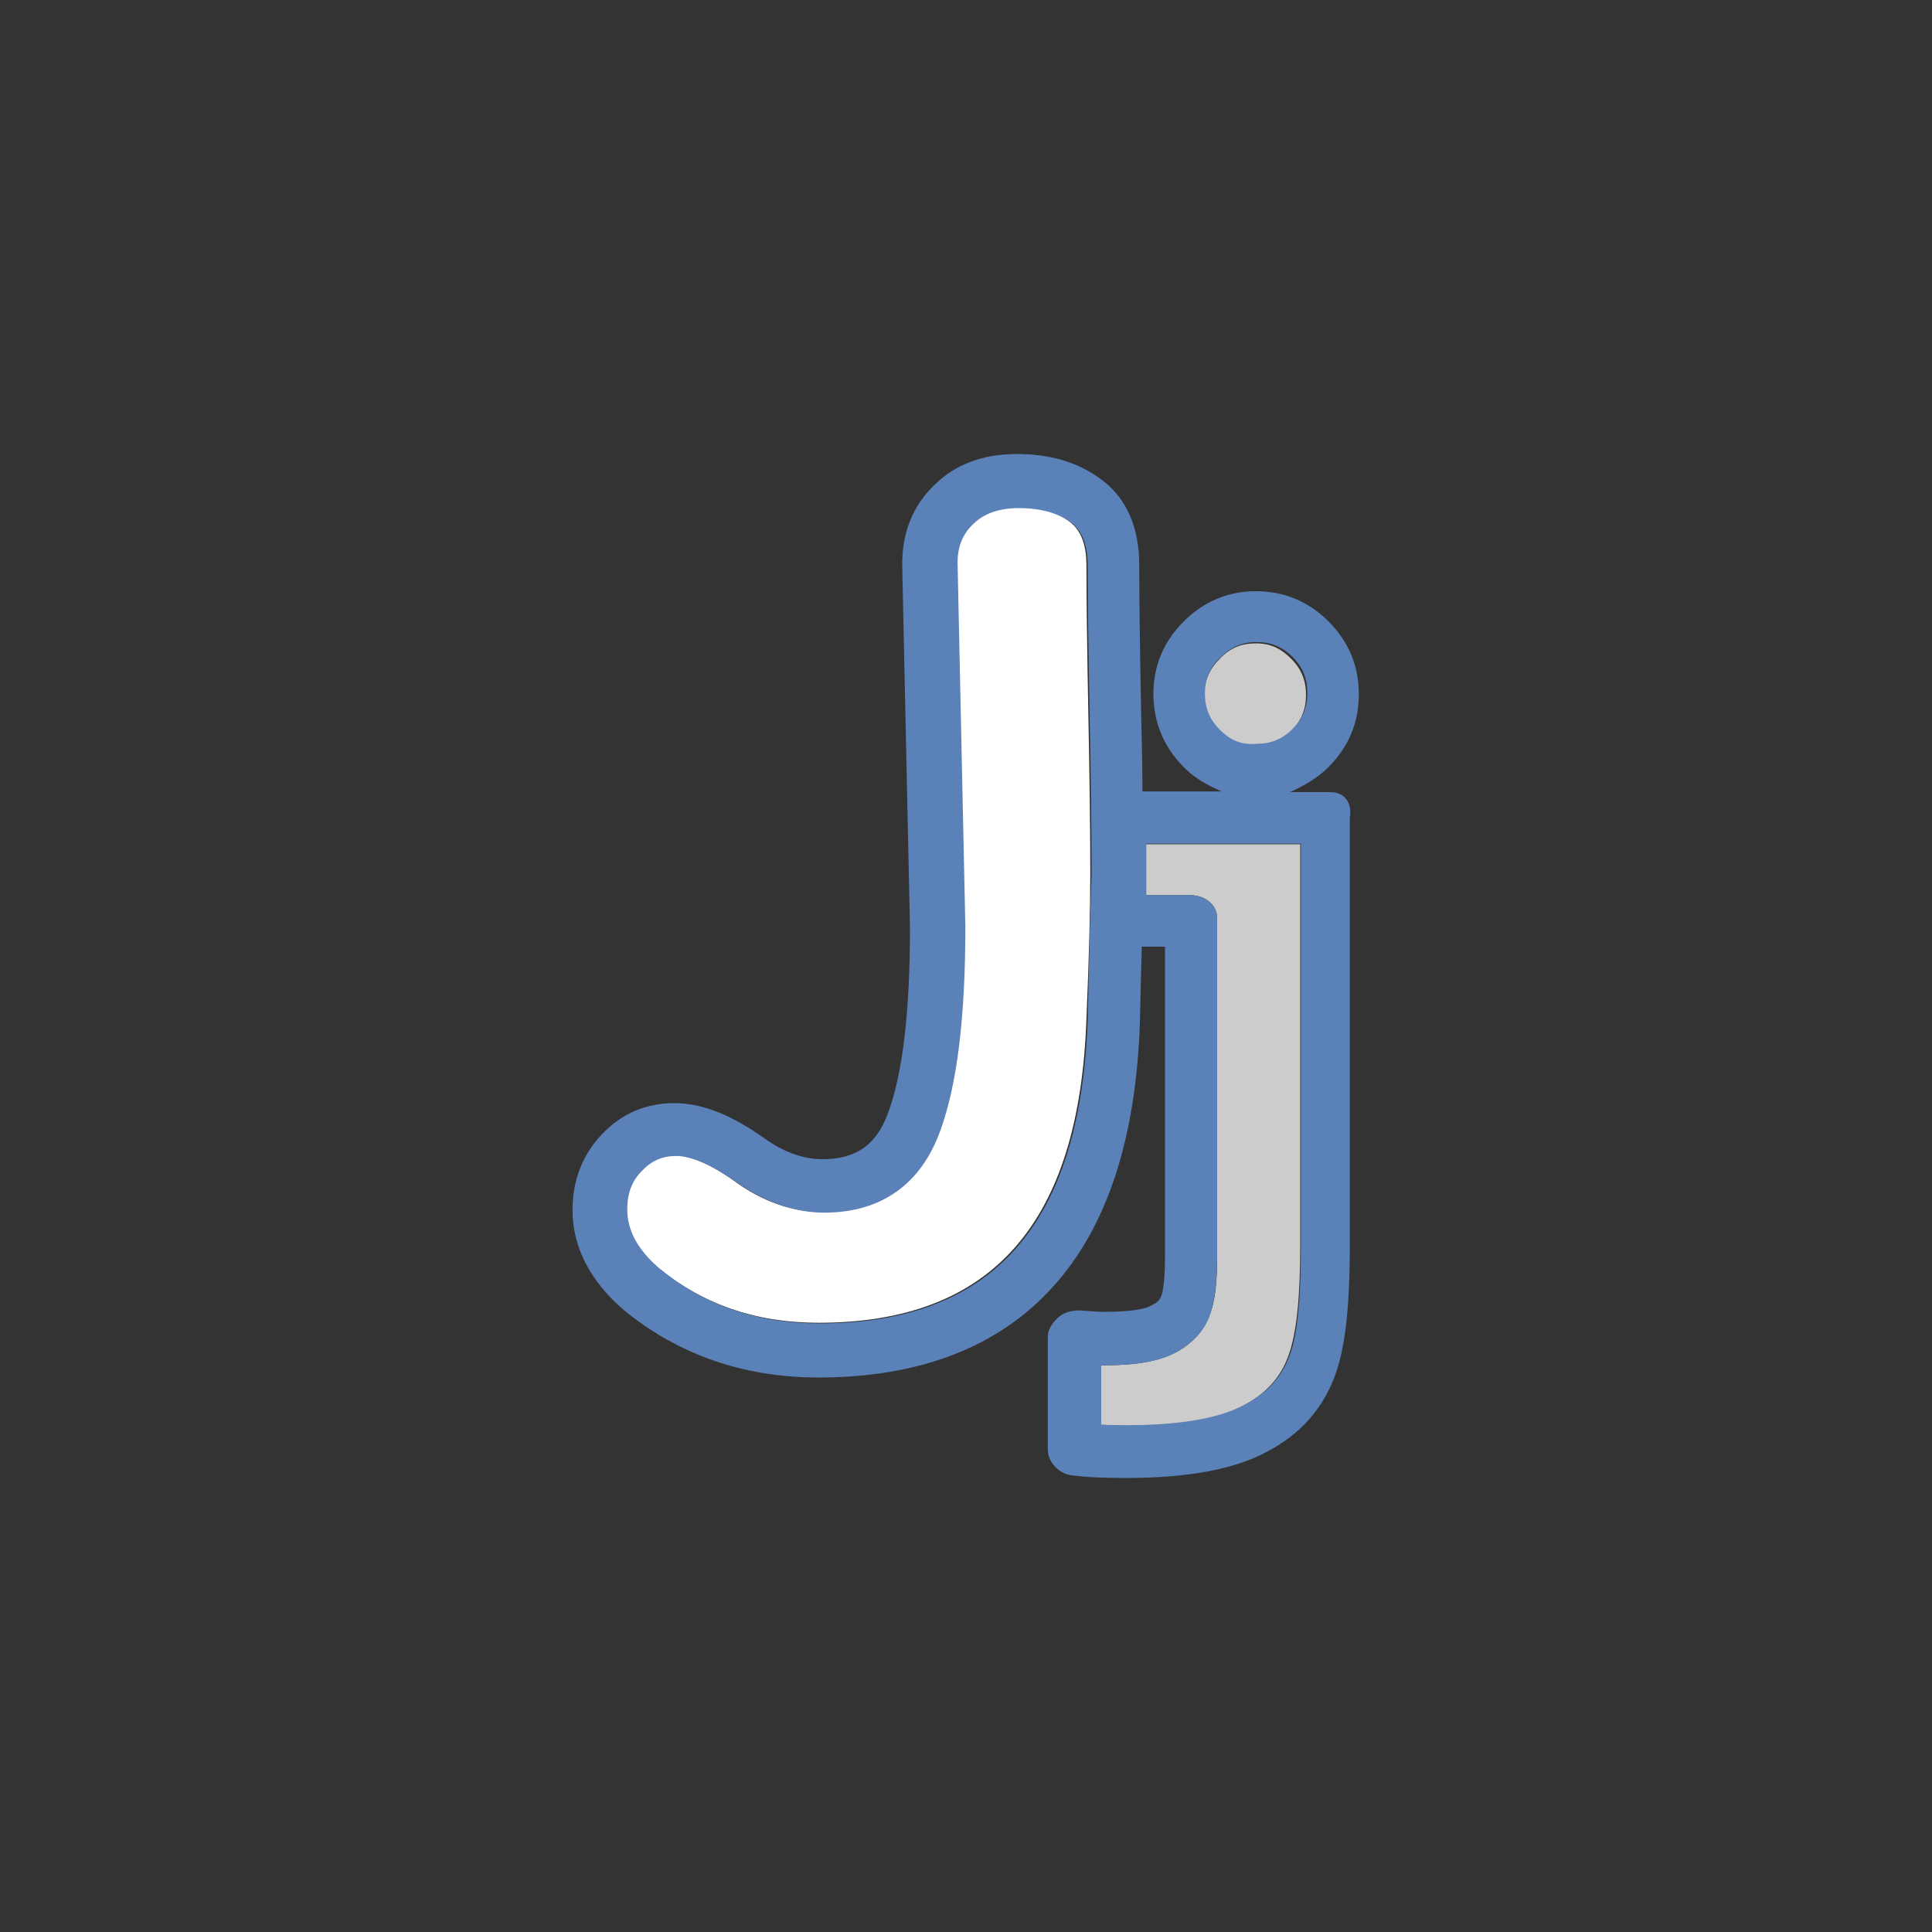 <?xml version="1.0" encoding="utf-8"?>
<!-- Generator: Adobe Illustrator 18.1.1, SVG Export Plug-In . SVG Version: 6.00 Build 0)  -->
<svg version="1.1" id="Layer_1" xmlns="http://www.w3.org/2000/svg" xmlns:xlink="http://www.w3.org/1999/xlink" x="0px" y="0px"
	 viewBox="0 0 300 300" enable-background="new 0 0 300 300" xml:space="preserve">
<rect x="0" y="0" width="300" height="300" fill="#333333" stroke="none"/>
<g>
	<path fill="#FFFFFF" d="M169.3,135.5c0-6-0.1-14.2-0.3-24.5c-0.2-10.4-0.3-18.2-0.3-23.3c0-4.6-1.9-6.1-2.5-6.6
		c-2-1.6-4.7-2.3-8.2-2.3c-3.1,0-5.4,0.8-7.1,2.5c-1.7,1.7-2.4,3.7-2.4,6.4l1.2,56.1c0,14.2-1.3,24.5-3.9,31.7
		c-3,8.3-9.2,12.7-18,12.7c-4.8,0-9.4-1.6-13.9-4.9c-4.5-3.2-7.4-3.9-9.1-3.9c-2.1,0-3.8,0.7-5.3,2.3c-1.6,1.6-2.3,3.6-2.3,6
		c0,3.2,1.6,6.1,4.8,9c7,5.8,15.3,8.7,25.1,8.7c26.9,0,40.5-15.4,41.6-47.2C169.1,148.8,169.3,141.1,169.3,135.5z"/>
	<path fill="#CDCCCC" d="M195,99.9c-2.2,0-4,0.7-5.6,2.4c-1.6,1.6-2.4,3.4-2.4,5.6c0,2.2,0.7,3.9,2.3,5.6c1.5,1.6,3.3,2.3,5.6,2.3
		c2.2,0,4-0.7,5.6-2.3c1.6-1.6,2.3-3.4,2.3-5.6c0-2.2-0.7-4-2.3-5.6S197.3,99.9,195,99.9z"/>
	<path fill="#CDCCCC" d="M178,139h6.8c2.2,0,4.2,1.4,4.2,3.6v52.6c0,4.3-0.4,7.2-1.2,9.1c-0.9,2.4-2.7,4.4-5.4,5.8
		c-2.4,1.2-5.8,1.9-10.8,1.9c0,0-0.7,0-0.7,0v9.3c1,0,2.7,0.1,4.1,0.1c8,0,14.1-1,18-3.1c3.6-1.9,5.8-4.4,7-7.6
		c1.4-3.7,1.9-9.6,1.9-17.6v-62h-24V139z"/>
	<path fill="#5A81B8" d="M206.6,123h-6.3c2.2-1,4.2-2.1,6-3.9c3.1-3.1,4.7-6.9,4.7-11.3c0-4.4-1.6-8.2-4.7-11.3s-6.9-4.7-11.3-4.7
		c-4.3,0-8.1,1.6-11.2,4.7c-3.1,3.1-4.7,6.9-4.7,11.2c0,4.3,1.5,8.1,4.5,11.2c1.8,1.9,3.8,3,6.1,4h-12.3c0-4-0.1-7.7-0.2-12.1
		c-0.2-10.3-0.3-18.1-0.3-23.1c0-5.7-1.9-10.2-5.7-13.1c-3.5-2.7-7.9-4.1-13.3-4.1c-5.3,0-9.6,1.6-12.9,4.9c-3.4,3.3-5,7.6-4.9,12.6
		l1.2,56c0,13-1.1,22.6-3.4,28.8c-1.8,5-5,7.2-10.2,7.2c-3,0-6-1.1-9.1-3.3c-5.2-3.7-9.7-5.4-13.9-5.4c-4.4,0-8.2,1.6-11.3,4.9
		c-3,3.2-4.5,7.1-4.5,11.7c0,5.6,2.6,10.8,7.7,15.3c8.5,7.1,18.8,10.7,30.5,10.7c15.8,0,28.1-4.8,36.5-14.2
		c8.3-9.2,12.8-22.9,13.4-40.9c0.1-4.4,0.2-8.8,0.3-11.8h3.6v48.2c0,4.5-0.5,6-0.7,6.3c-0.2,0.5-0.7,0.9-1.6,1.3
		c-0.5,0.3-2.3,0.9-7.1,0.9c-1.1,0-2.3-0.1-3.6-0.2c-1.1-0.1-2.6,0.2-3.5,1s-1.7,1.9-1.7,3v17.6c0,2,1.8,3.8,3.8,4
		c2.2,0.3,5.1,0.4,8.4,0.4c9.4,0,16.6-1.3,21.7-4c5.4-2.8,8.8-6.8,10.7-11.9c1.7-4.6,2.3-11.3,2.3-20.5v-66.1
		C210,124.7,208.8,123,206.6,123z M168.9,158.3c-1.1,31.8-14.7,47.2-41.6,47.2c-9.9,0-18.1-2.9-25.1-8.7c-3.2-2.8-4.8-5.8-4.8-9
		c0-2.5,0.7-4.4,2.3-6c1.5-1.6,3.2-2.3,5.3-2.3c1.6,0,4.5,0.7,9.1,3.9c4.5,3.2,9.2,4.9,13.9,4.9c8.8,0,15-4.4,18-12.7
		c2.6-7.1,3.9-17.5,3.9-31.7l-1.2-56.1c-0.1-2.7,0.7-4.8,2.4-6.4c1.7-1.7,4.1-2.5,7.1-2.5c3.5,0,6.2,0.8,8.2,2.3
		c0.6,0.5,2.5,2,2.5,6.6c0,5,0.1,12.9,0.3,23.3c0.2,10.3,0.3,18.5,0.3,24.5C169.3,141.1,169.1,148.8,168.9,158.3z M189.4,113.3
		c-1.6-1.6-2.3-3.4-2.3-5.6c0-2.2,0.7-4,2.4-5.6c1.6-1.6,3.4-2.4,5.6-2.4c2.2,0,4,0.7,5.6,2.3s2.3,3.4,2.3,5.6c0,2.2-0.7,4-2.3,5.6
		c-1.6,1.6-3.4,2.3-5.6,2.3C192.7,115.7,191,114.9,189.4,113.3z M202,193c0,8-0.4,14-1.8,17.6c-1.2,3.2-3.4,5.7-7.1,7.6
		c-3.9,2.1-10.2,3.1-18.1,3.1c-1.4,0-3,0-4-0.1V212c0,0,0.7,0,0.7,0c4.9,0,8.4-0.7,10.7-1.9c2.6-1.4,4.5-3.3,5.4-5.7
		c0.7-1.9,1.2-4.9,1.2-9.2v-52.6c0-2.2-2-3.6-4.2-3.6H178v-8h24V193z"/>
</g>
</svg>
